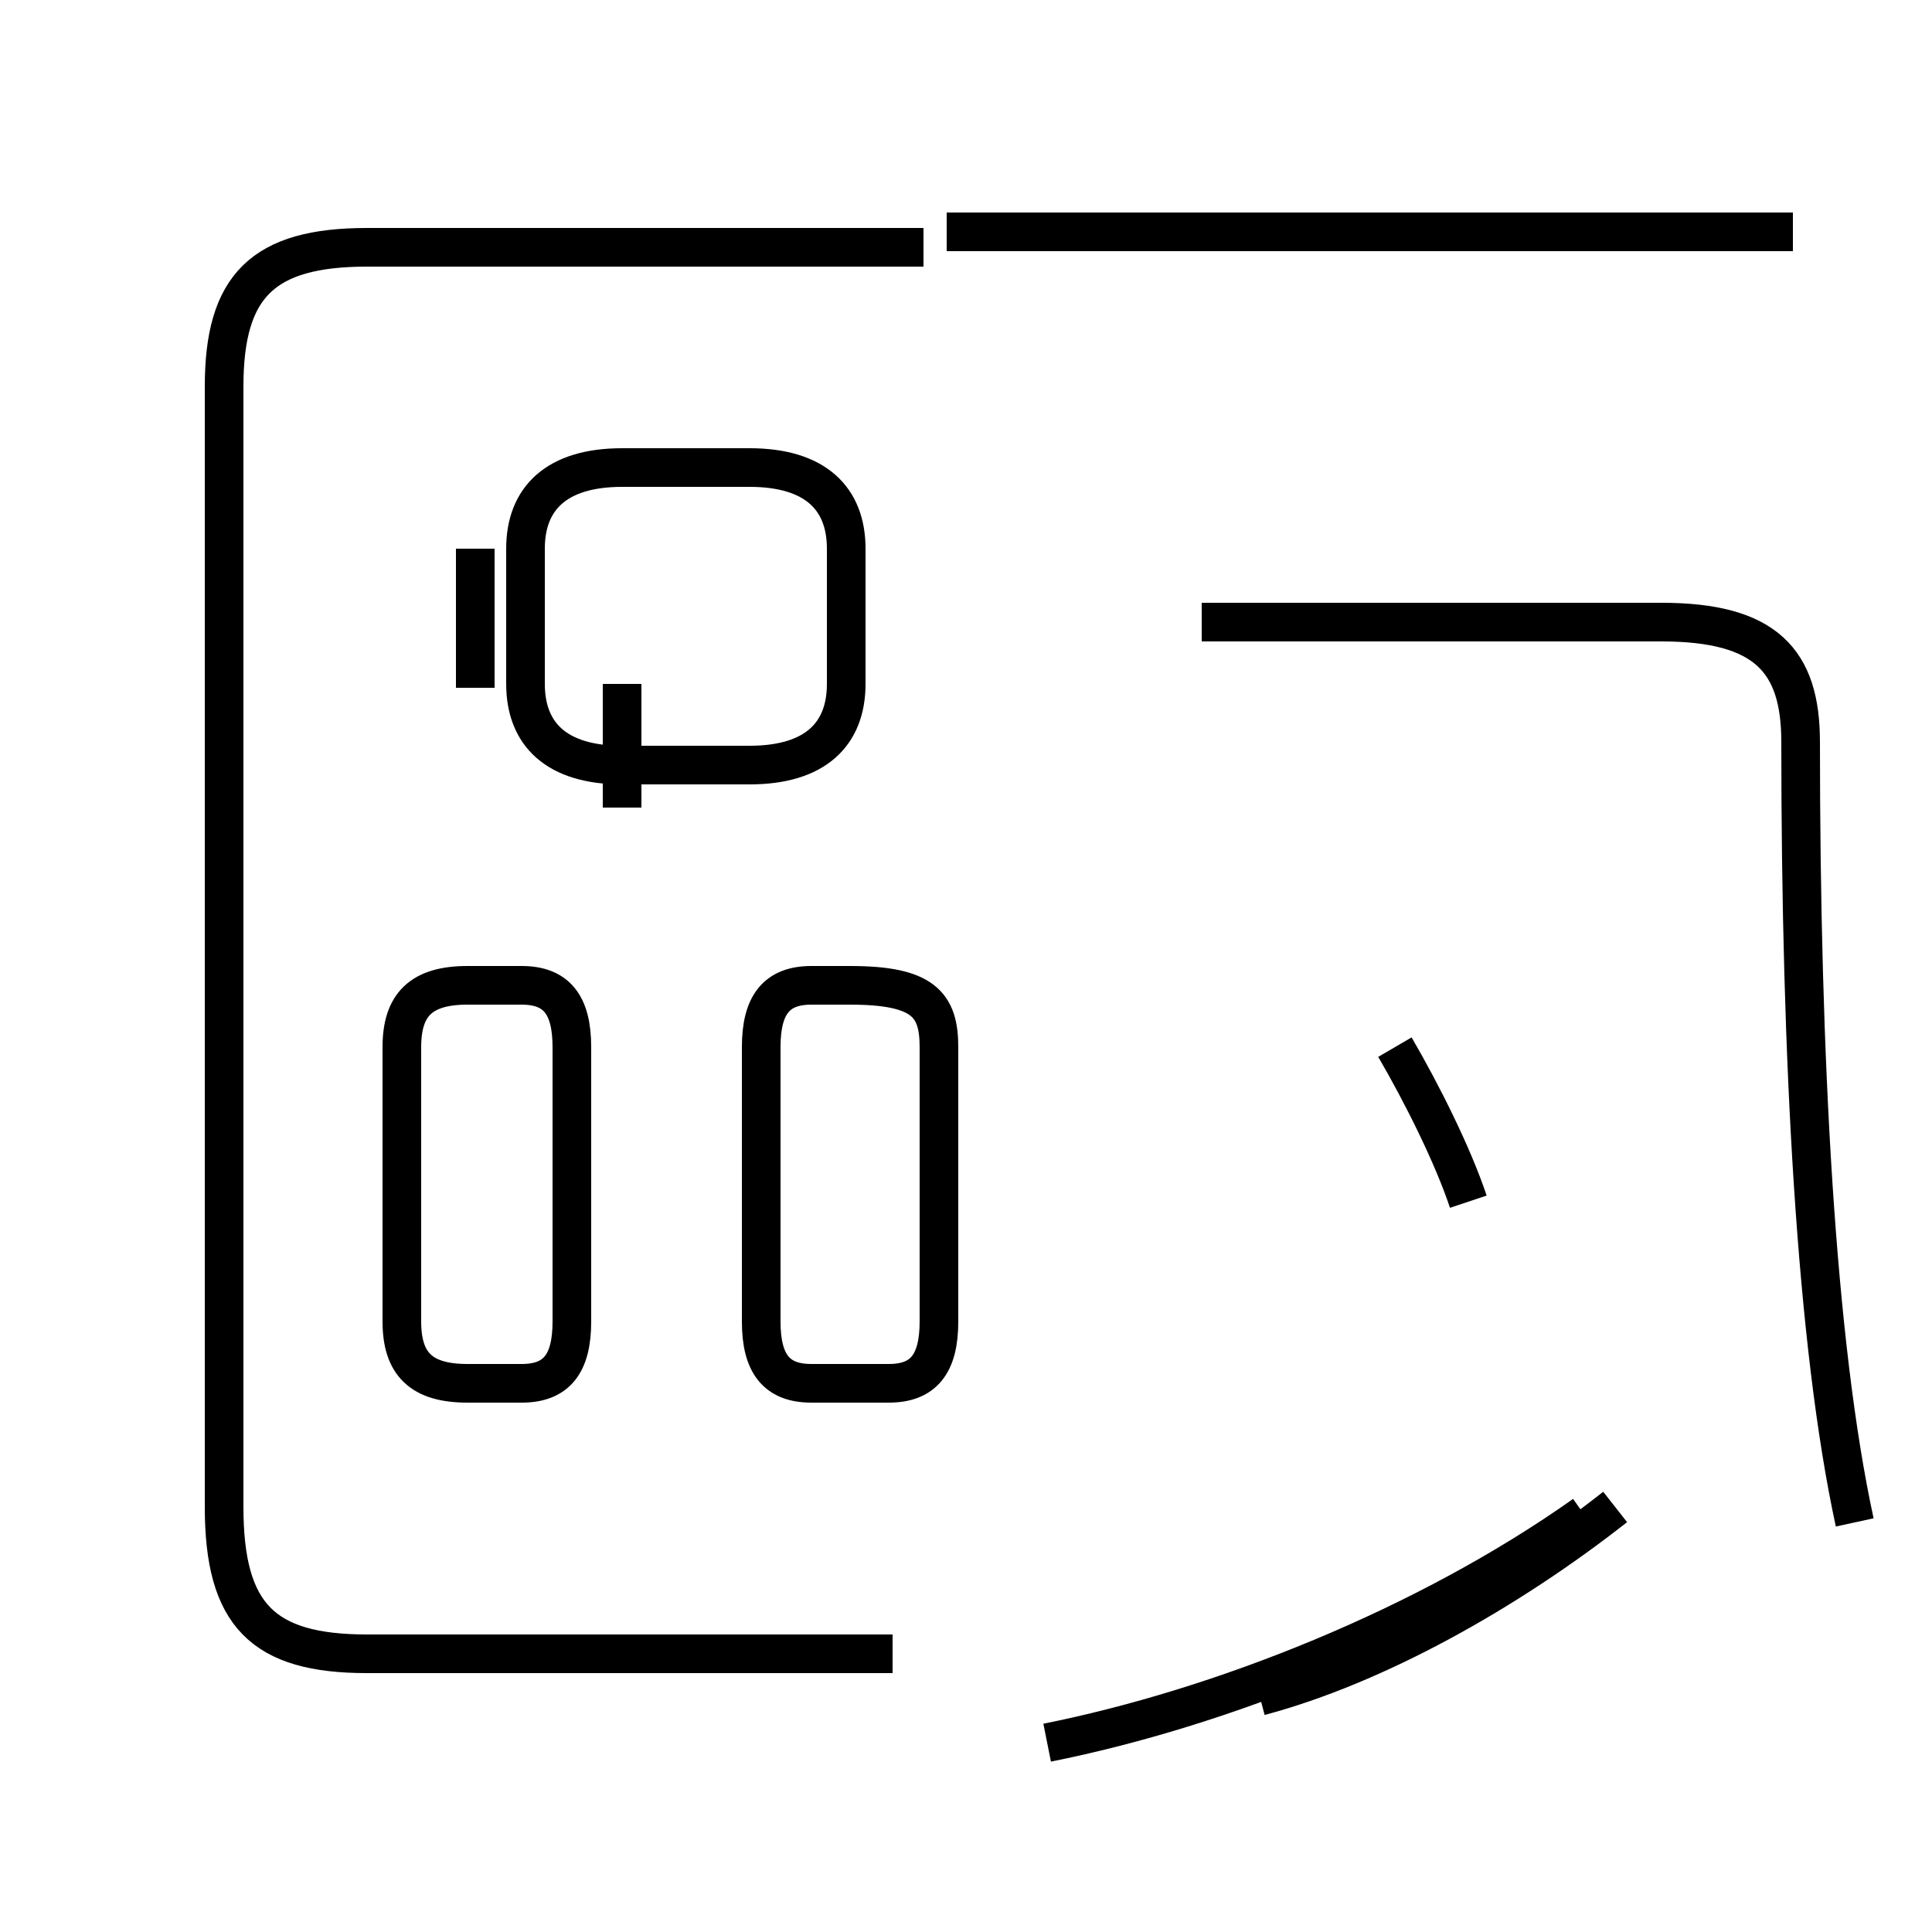 <?xml version='1.0' encoding='utf8'?>
<svg viewBox="0.0 -44.0 50.0 50.0" version="1.1" xmlns="http://www.w3.org/2000/svg">
<rect x="0.0" y="-44.0" width="50.0" height="50.0" fill="#808080" stroke="none"/>
<rect x="-1000" y="-1000" width="2000" height="2000" stroke="white" fill="white"/>
<g style="fill:none; stroke:#000000;  stroke-width:1">
<path d="M 16.1 24.2 L 19.4 24.2 C 21.1 24.2 21.9 25.0 21.9 26.3 L 21.9 29.8 C 21.9 31.1 21.1 31.9 19.4 31.9 L 16.1 31.9 C 14.4 31.9 13.6 31.1 13.6 29.8 L 13.6 26.3 C 13.6 25.0 14.4 24.2 16.1 24.2 Z M 12.6 8.2 L 13.5 8.2 C 14.4 8.2 14.8 8.7 14.8 9.8 L 14.8 16.9 C 14.8 18.0 14.4 18.5 13.5 18.5 L 12.1 18.5 C 10.9 18.5 10.4 18.0 10.4 16.9 L 10.4 9.8 C 10.4 8.7 10.9 8.2 12.1 8.2 Z M 22.0 8.2 L 23.0 8.2 C 23.9 8.2 24.3 8.7 24.3 9.8 L 24.3 16.9 C 24.3 18.0 23.9 18.5 22.0 18.5 L 21.0 18.5 C 20.1 18.5 19.7 18.0 19.7 16.9 L 19.7 9.8 C 19.7 8.7 20.1 8.2 21.0 8.2 Z M 12.3 26.2 L 12.3 29.8 M 16.1 23.1 L 16.1 26.3 M 24.5 38.0 L 28.6 38.0 M 23.1 1.2 L 9.5 1.2 C 6.8 1.2 5.8 2.2 5.8 5.0 L 5.8 34.0 C 5.8 36.6 6.8 37.6 9.5 37.6 L 23.9 37.6 M 46.4 38.0 L 28.6 38.0 M 27.1 -1.1 C 31.6 -0.2 36.9 1.9 41.0 4.8 M 38.0 12.9 C 37.6 14.1 36.8 15.7 36.1 16.9 M 48.0 4.6 C 47.0 9.2 46.6 16.6 46.6 24.8 C 46.6 26.9 45.7 27.9 43.0 27.9 L 31.1 27.9 M 32.6 0.1 C 35.6 0.9 39.0 2.8 41.8 5.0" transform="scale(1, -1)" />
</g>
</svg>